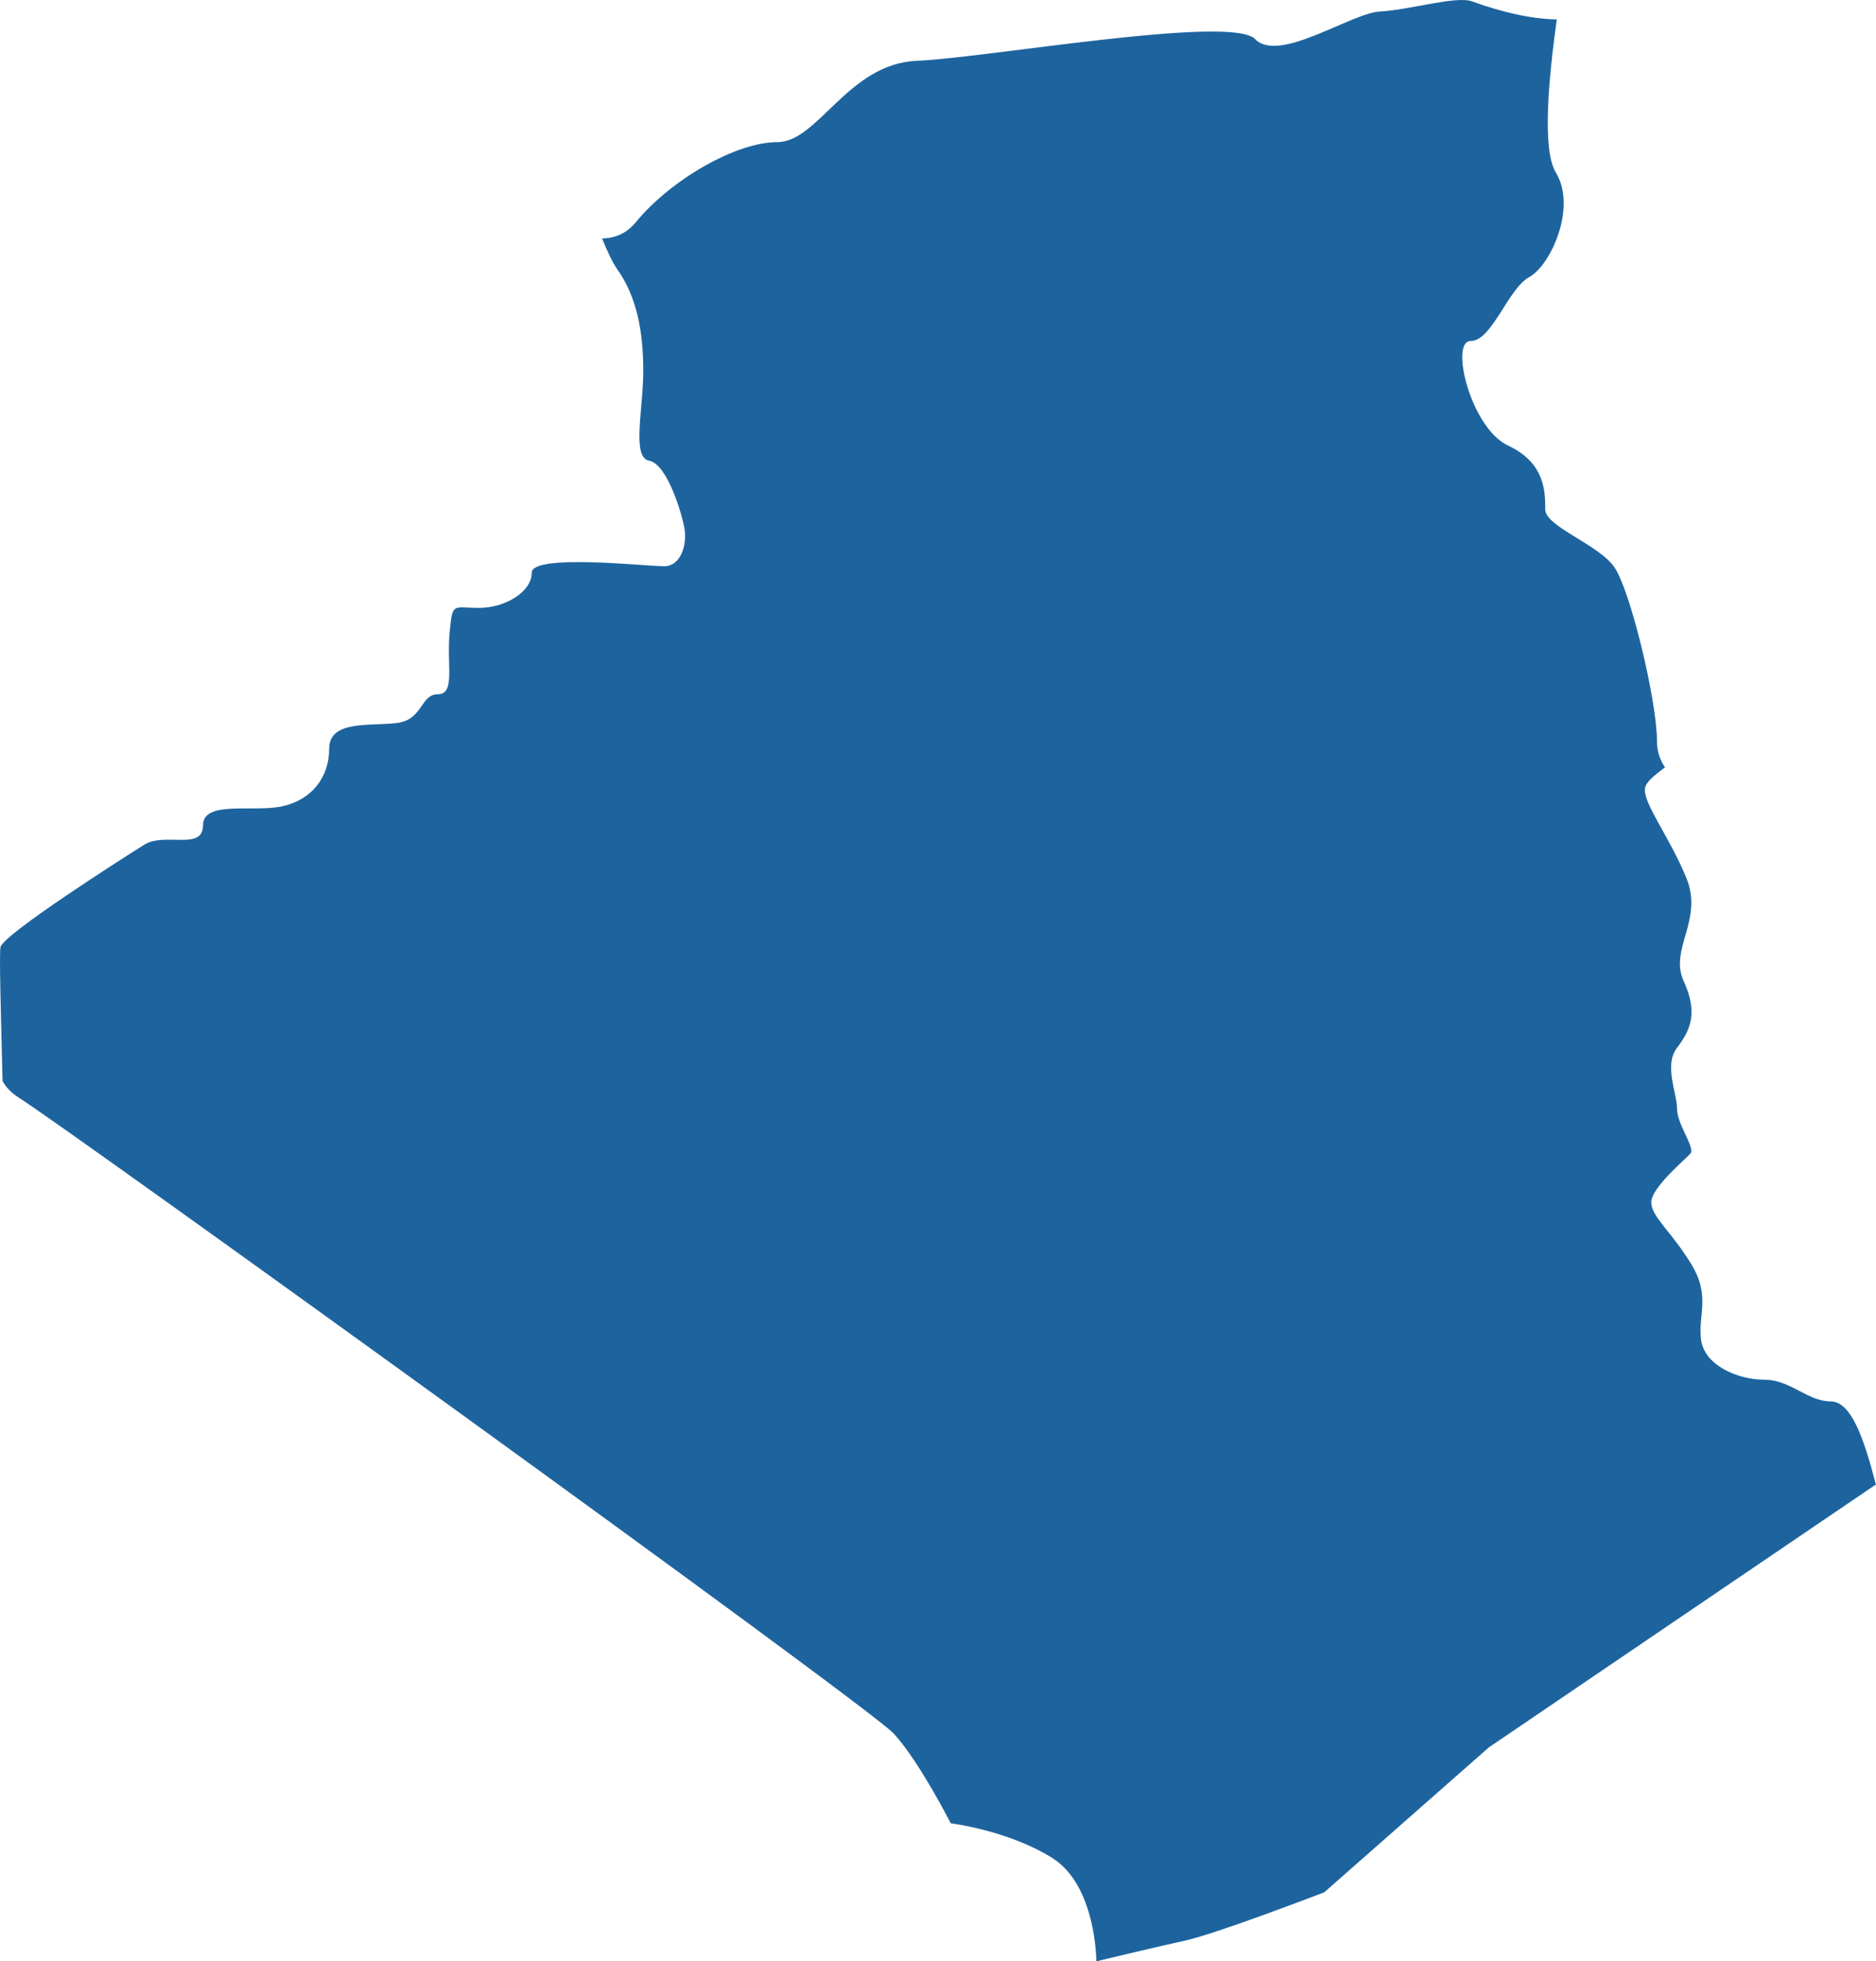 <?xml version="1.0" encoding="UTF-8"?>
<!DOCTYPE svg PUBLIC "-//W3C//DTD SVG 1.1//EN" "http://www.w3.org/Graphics/SVG/1.1/DTD/svg11.dtd">
<svg version="1.1" xmlns="http://www.w3.org/2000/svg" xmlns:xlink="http://www.w3.org/1999/xlink" x="0" y="0" width="222.213" height="232.207" viewBox="0, 0, 222.213, 232.207">
  <g id="Calque_1">
    <path d="M76.193,43.934 C76.193,48.483 74.803,54.16 76.888,54.542 C78.983,54.917 80.718,60.606 81.062,62.496 C81.413,64.392 80.718,67.04 78.633,67.04 C76.543,67.04 62.984,65.525 62.984,67.803 C62.984,70.074 59.849,71.971 56.725,71.971 C53.595,71.971 53.595,71.213 53.25,75 C52.906,78.792 53.945,82.197 51.861,82.197 C49.771,82.197 50.126,85.226 46.991,85.602 C43.861,85.983 38.992,85.226 38.992,88.636 C38.992,92.047 36.907,94.7 33.438,95.458 C29.953,96.221 24.043,94.7 24.043,97.73 C24.043,100.759 19.529,98.487 17.1,100.001 C14.659,101.522 0.406,110.609 0.061,112.129 C-0.114,112.864 0.125,120.367 0.3,127.98 C0.666,128.657 1.255,129.356 2.395,130.067 C7.641,133.333 102.864,201.98 105.867,205.246 C108.869,208.506 112.614,215.865 112.614,215.865 C112.614,215.865 119.367,216.686 124.613,219.952 C129.87,223.224 129.86,232.207 129.86,232.207 C129.86,232.207 136.607,230.577 140.363,229.756 C144.108,228.941 156.86,224.033 156.86,224.033 L176.349,206.882 L222.096,175.822 C222.096,175.822 222.138,175.822 222.213,175.822 C220.802,170.33 219.285,165.914 216.834,165.914 C214.081,165.914 212.118,163.347 208.967,163.347 C205.821,163.347 201.885,161.63 201.493,158.624 C201.1,155.63 202.671,153.479 200.31,149.629 C197.955,145.768 195.594,144.051 195.594,142.34 C195.594,140.623 199.594,137.282 200.22,136.588 C200.851,135.906 198.644,133.154 198.644,131.264 C198.644,129.373 197.064,126.113 198.644,124.049 C200.22,121.986 201.169,119.922 199.429,116.147 C197.695,112.366 201.795,108.927 199.753,103.944 C197.695,98.955 194.549,95.013 194.857,93.29 C194.995,92.556 196.013,91.746 197.223,90.85 C196.66,90.03 196.273,89.03 196.273,87.798 C196.273,82.983 193.128,69.924 191.234,67.172 C189.345,64.421 183.033,62.357 183.033,60.299 C183.033,58.23 183.033,54.807 178.619,52.744 C174.206,50.68 171.686,40.373 174.206,40.373 C176.726,40.373 178.619,34.182 181.139,32.806 C183.664,31.43 186.815,24.562 184.295,20.435 C182.614,17.683 183.457,9.122 184.401,2.295 C180.221,2.26 175.596,0.607 174.36,0.162 C172.471,-0.526 166.955,1.191 163.48,1.358 C160.016,1.538 151.497,7.55 148.664,4.625 C145.826,1.711 116.805,6.862 108.609,7.197 C100.414,7.55 96.939,16.828 92.054,16.828 C87.168,16.828 79.434,21.296 75.344,26.274 C74.182,27.684 72.809,28.204 71.313,28.233 C71.949,29.782 72.559,31.089 73.068,31.812 C75.498,35.216 76.193,39.39 76.193,43.934" fill="#1D649F"/>
  </g>
</svg>
